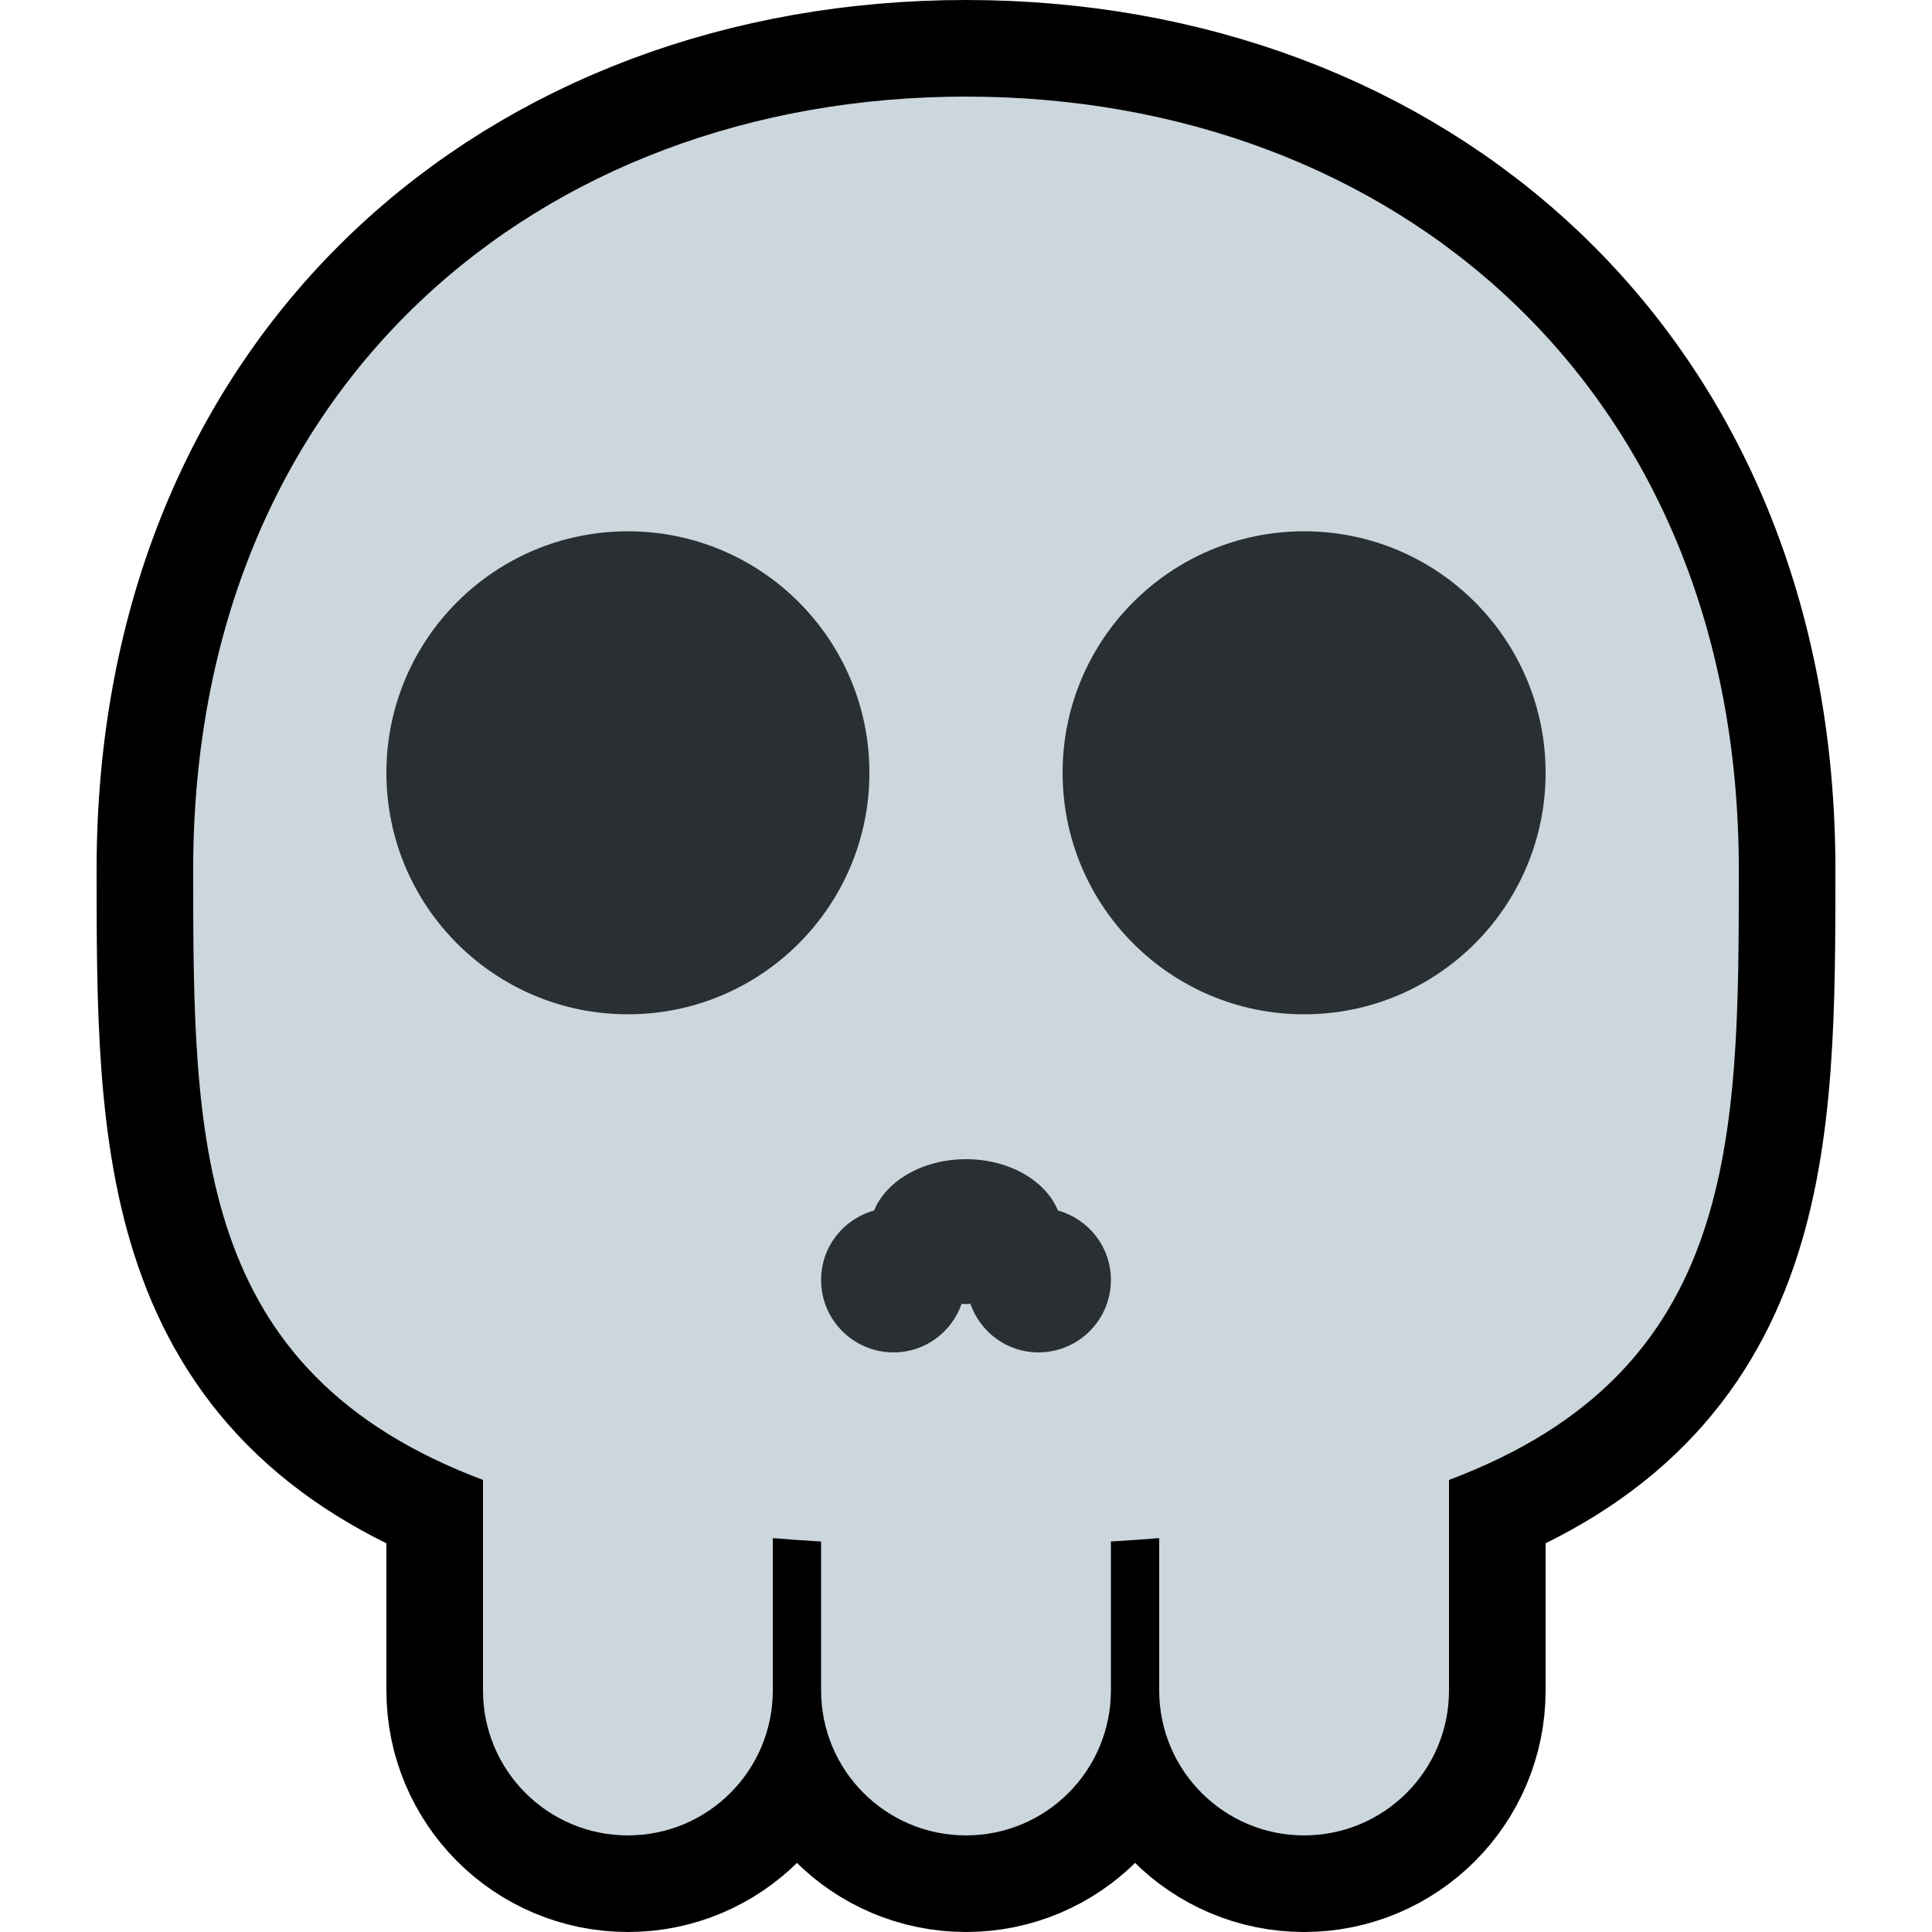 <svg xmlns="http://www.w3.org/2000/svg" viewBox="-2 -2 40 40"><g><path stroke="#000" stroke-linejoin="round" stroke-width="4" d="M34 16C34 6 26.837 0 18 0 9.164 0 2 6 2 16c0 5.574.002 10.388 6 12.64V33c0 1.657 1.343 3 3 3s3-1.343 3-3v-3.155c.324.027.659.05 1 .07V33c0 1.657 1.343 3 3 3s3-1.343 3-3v-3.085c.342-.021.676-.043 1-.07V33c0 1.657 1.344 3 3 3 1.657 0 3-1.343 3-3v-4.36c5.998-2.252 6-7.066 6-12.64z"/><circle cx="11" cy="14" r="5" stroke="#000" stroke-linejoin="round" stroke-width="4"/><circle cx="25" cy="14" r="5" stroke="#000" stroke-linejoin="round" stroke-width="4"/><path stroke="#000" stroke-linejoin="round" stroke-width="4" d="M19.903 23.062C19.651 22.449 18.9 22 18 22s-1.652.449-1.903 1.062c-.632.176-1.097.75-1.097 1.438 0 .828.671 1.5 1.5 1.5.655 0 1.206-.422 1.41-1.007.03.001.059.007.09.007s.06-.006.09-.007c.205.585.756 1.007 1.41 1.007.828 0 1.5-.672 1.5-1.5 0-.688-.466-1.261-1.097-1.438z"/></g><path fill="#CCD6DD" d="M34 16C34 6 26.837 0 18 0 9.164 0 2 6 2 16c0 5.574.002 10.388 6 12.64V33c0 1.657 1.343 3 3 3s3-1.343 3-3v-3.155c.324.027.659.05 1 .07V33c0 1.657 1.343 3 3 3s3-1.343 3-3v-3.085c.342-.021.676-.043 1-.07V33c0 1.657 1.344 3 3 3 1.657 0 3-1.343 3-3v-4.36c5.998-2.252 6-7.066 6-12.64z"/><circle cx="11" cy="14" r="5" fill="#292F33"/><circle cx="25" cy="14" r="5" fill="#292F33"/><path fill="#292F33" d="M19.903 23.062C19.651 22.449 18.9 22 18 22s-1.652.449-1.903 1.062c-.632.176-1.097.75-1.097 1.438 0 .828.671 1.5 1.5 1.5.655 0 1.206-.422 1.41-1.007.03.001.059.007.09.007s.06-.006.09-.007c.205.585.756 1.007 1.41 1.007.828 0 1.5-.672 1.5-1.5 0-.688-.466-1.261-1.097-1.438z"/></svg>